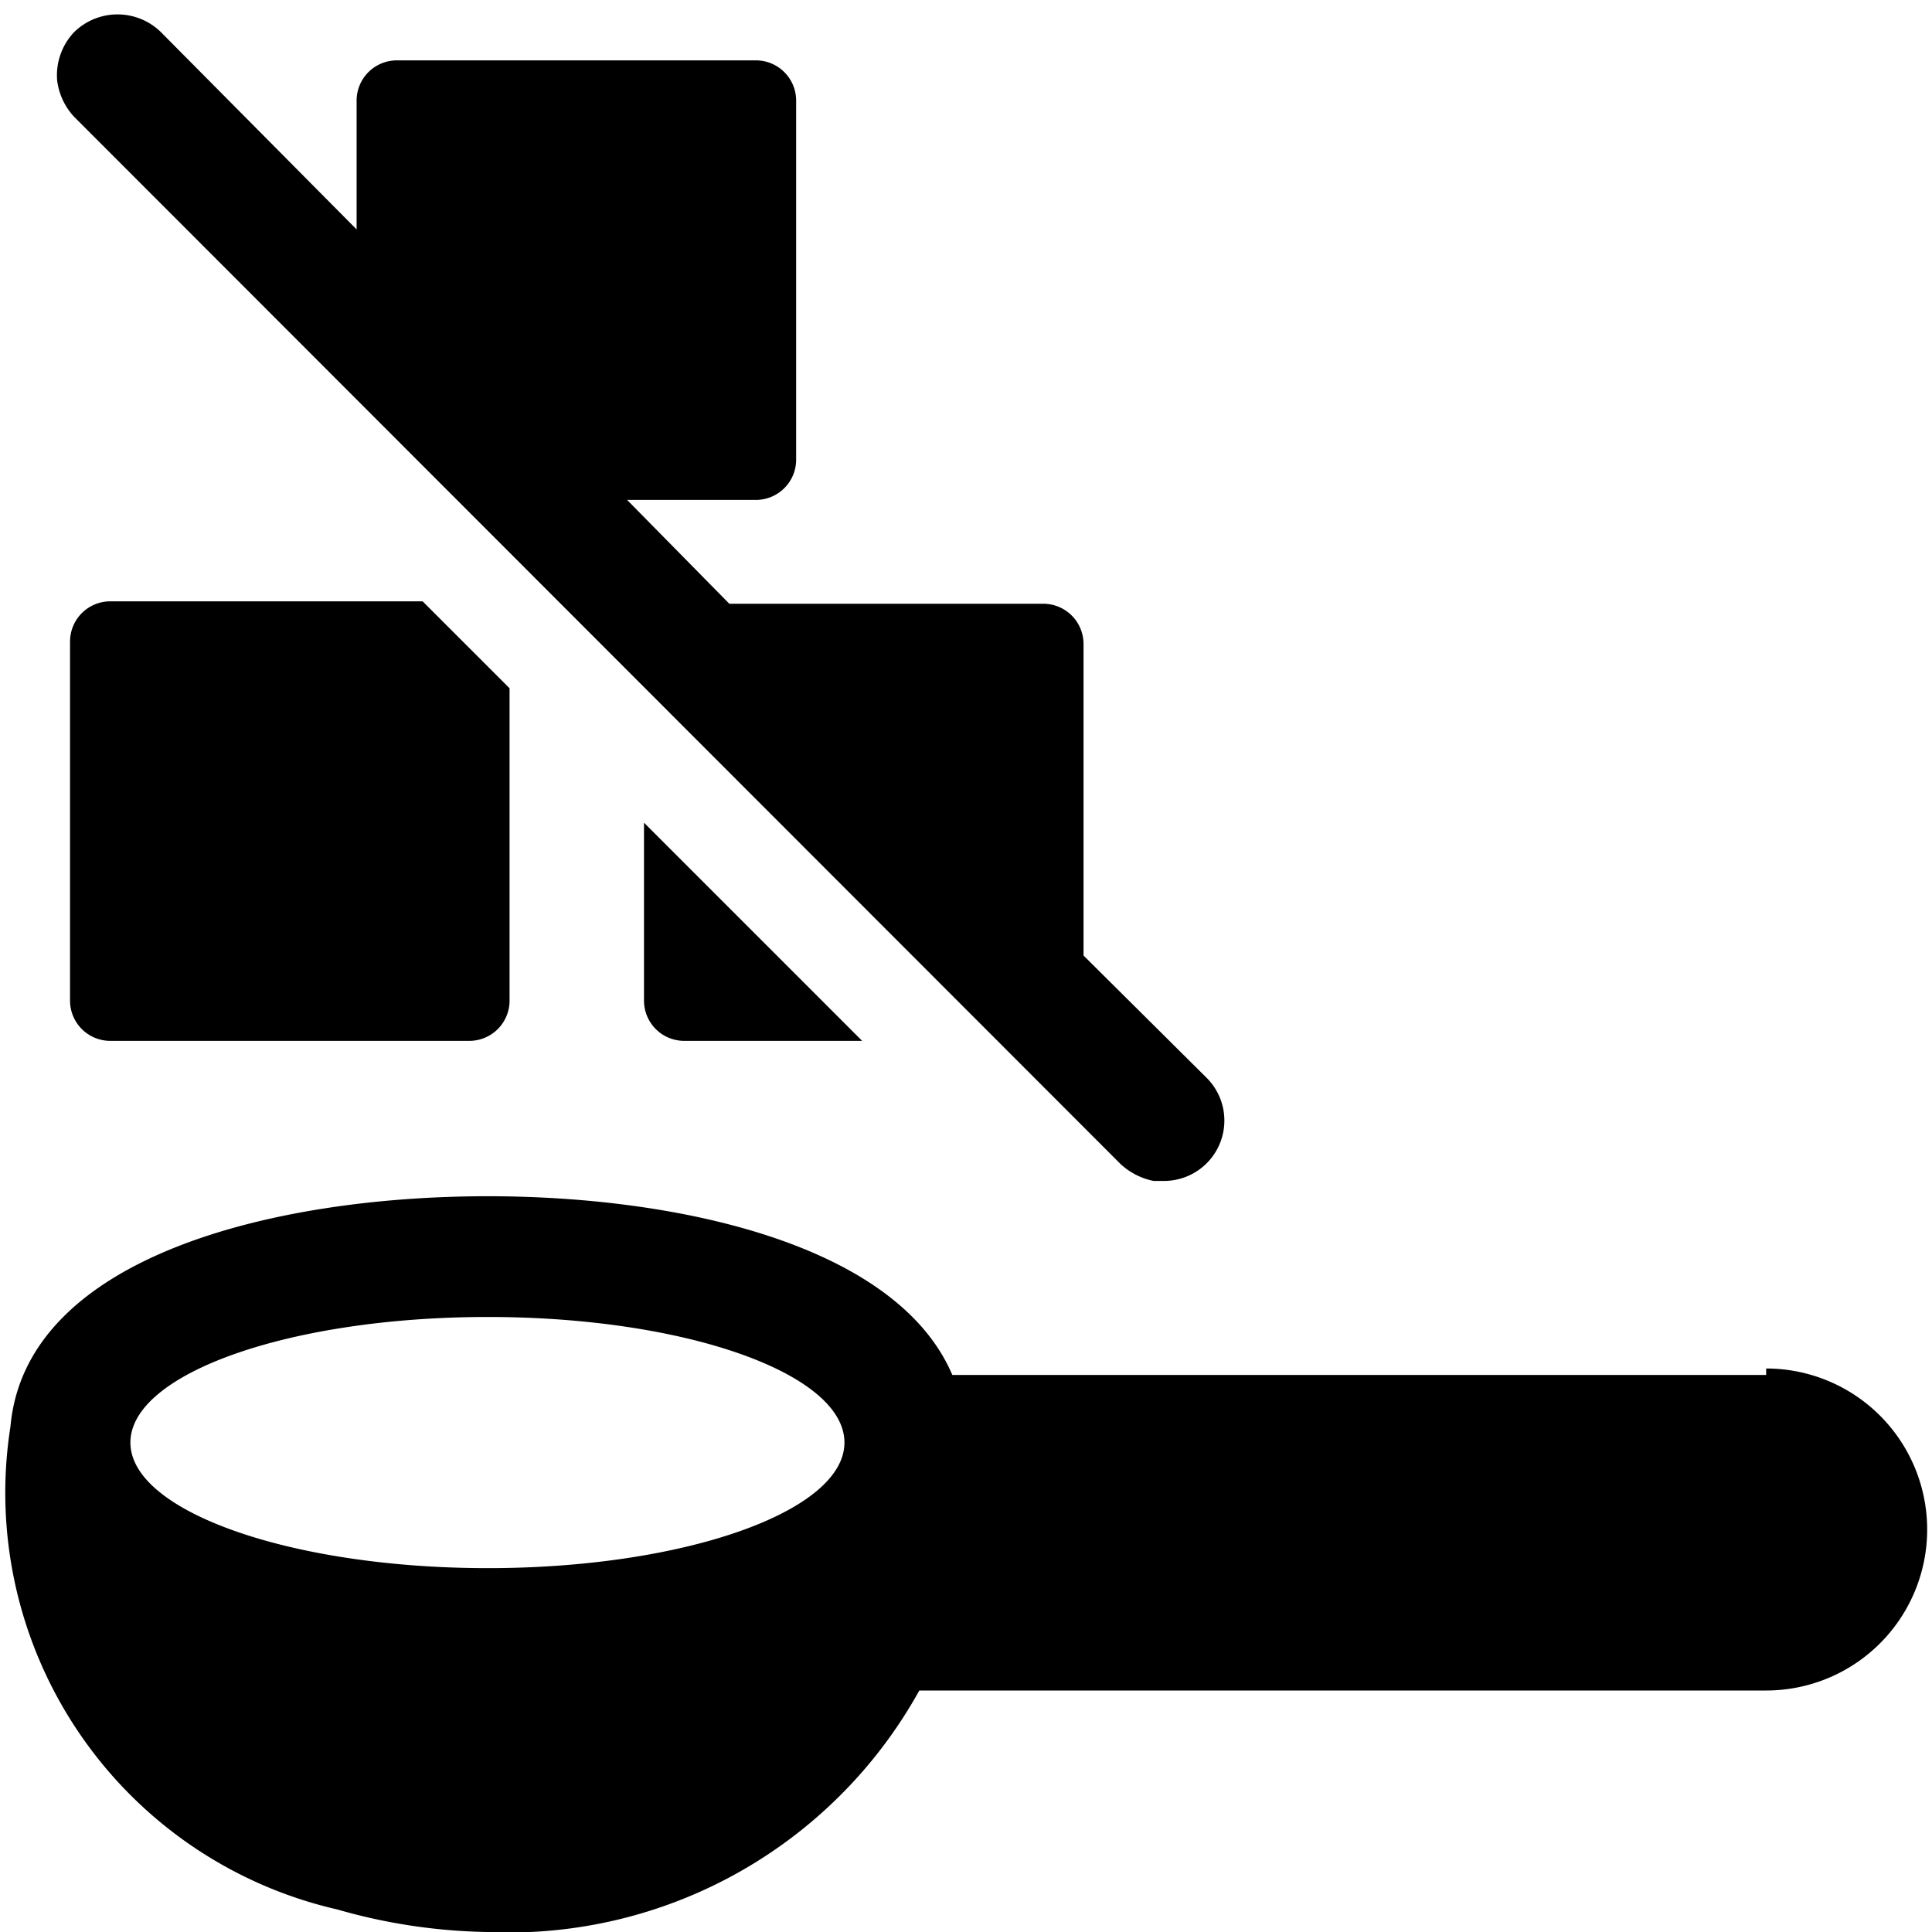 <svg xmlns="http://www.w3.org/2000/svg" viewBox="0 0 24 24" height="16" width="16"><g><path d="M1.37,7.47a.5.5,0,0,0-.5.5v4.46a.5.5,0,0,0,.5.5H5.83a.5.5,0,0,0,.5-.5V8.55L5.25,7.47Z"></path><path d="M8,12.43a.5.5,0,0,0,.5.5h2.21L8,10.22Z"></path><path d="M13.92,14.46a.85.85,0,0,0,.41.21h.12A.75.75,0,0,0,15,13.4l-1.54-1.53V8a.5.5,0,0,0-.5-.5H9.06L7.79,6.21h1.6a.5.5,0,0,0,.5-.5V1.25a.5.5,0,0,0-.5-.5H4.93a.5.5,0,0,0-.5.5v1.6L2,.4A.77.77,0,0,0,.92.4.78.78,0,0,0,.71,1a.81.81,0,0,0,.21.45Z"></path><path d="M21.94,17.08H11.83c-.69-1.62-3.4-2.22-5.77-2.22-2.66,0-5.74.75-5.93,2.86a5.31,5.31,0,0,0,4.06,6A7.13,7.13,0,0,0,6.05,24a5.83,5.83,0,0,0,5.37-3H21.94a2,2,0,0,0,0-4ZM6.06,16.36c2.45,0,4.43.7,4.43,1.56s-2,1.56-4.43,1.56-4.44-.7-4.44-1.56S3.61,16.36,6.06,16.36Z"></path></g></svg>